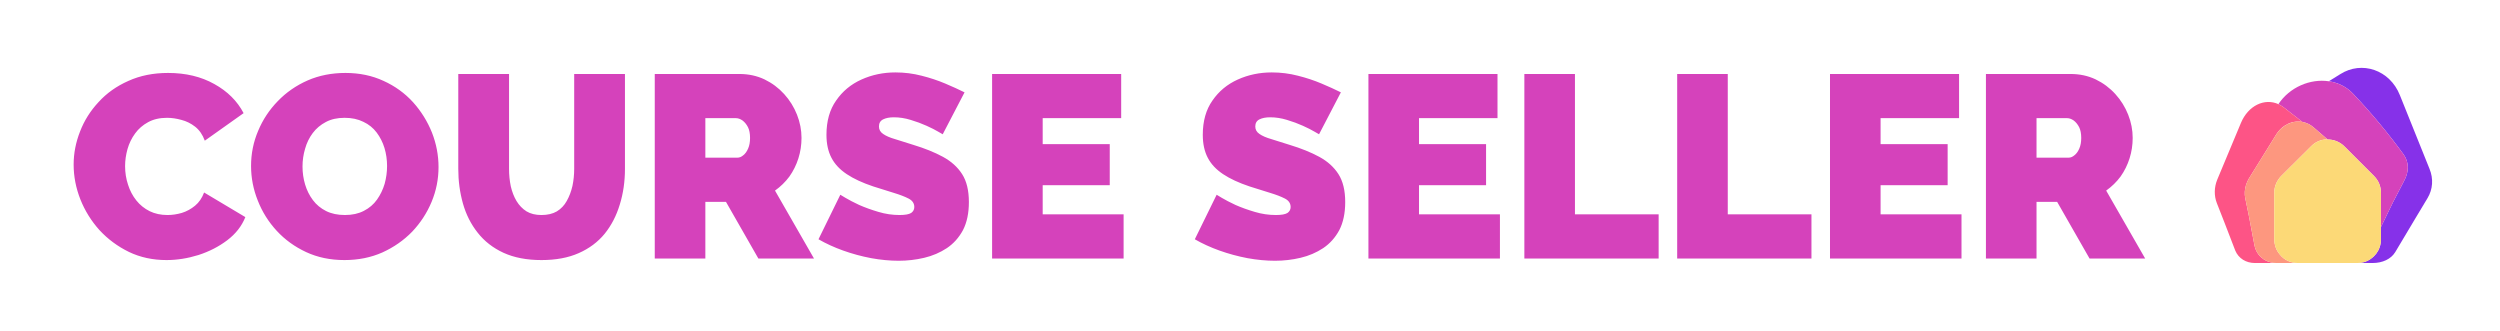 <svg xmlns="http://www.w3.org/2000/svg" version="1.1" xmlns:xlink="http://www.w3.org/1999/xlink" xmlns:svgjs="http://svgjs.dev/svgjs" viewBox="0 0 14.429 1.911"><g transform="matrix(1,0,0,1,0.392,0.418)"><rect width="14.429" height="14.429" x="-0.392" y="-6.678" fill="#ffffff"></rect><g><path d=" M 0.033 0.532 Q 0.033 0.435 0.07 0.341 Q 0.106 0.247 0.177 0.171 Q 0.247 0.094 0.349 0.049 Q 0.45 0.003 0.578 0.003 Q 0.731 0.003 0.845 0.067 Q 0.959 0.13 1.014 0.235 L 0.79 0.394 Q 0.771 0.342 0.734 0.313 Q 0.698 0.285 0.655 0.274 Q 0.612 0.262 0.572 0.262 Q 0.509 0.262 0.463 0.287 Q 0.417 0.312 0.388 0.352 Q 0.358 0.393 0.344 0.442 Q 0.33 0.492 0.33 0.541 Q 0.33 0.597 0.347 0.648 Q 0.363 0.699 0.395 0.739 Q 0.426 0.778 0.472 0.801 Q 0.517 0.823 0.575 0.823 Q 0.615 0.823 0.657 0.811 Q 0.699 0.798 0.734 0.769 Q 0.768 0.741 0.786 0.693 L 1.024 0.835 Q 0.993 0.913 0.919 0.969 Q 0.846 1.024 0.753 1.054 Q 0.66 1.083 0.569 1.083 Q 0.45 1.083 0.352 1.036 Q 0.254 0.988 0.182 0.91 Q 0.111 0.831 0.072 0.733 Q 0.033 0.634 0.033 0.532 M 1.596 1.083 Q 1.474 1.083 1.375 1.037 Q 1.276 0.991 1.205 0.914 Q 1.134 0.837 1.096 0.74 Q 1.057 0.643 1.057 0.54 Q 1.057 0.433 1.098 0.337 Q 1.138 0.241 1.211 0.166 Q 1.284 0.09 1.384 0.046 Q 1.483 0.003 1.602 0.003 Q 1.723 0.003 1.822 0.049 Q 1.921 0.094 1.992 0.172 Q 2.062 0.25 2.101 0.347 Q 2.139 0.444 2.139 0.546 Q 2.139 0.651 2.099 0.747 Q 2.059 0.843 1.987 0.919 Q 1.914 0.994 1.815 1.039 Q 1.716 1.083 1.596 1.083 M 1.354 0.543 Q 1.354 0.597 1.369 0.647 Q 1.384 0.697 1.414 0.737 Q 1.444 0.777 1.49 0.8 Q 1.536 0.823 1.599 0.823 Q 1.662 0.823 1.708 0.799 Q 1.755 0.775 1.784 0.734 Q 1.813 0.693 1.828 0.643 Q 1.842 0.592 1.842 0.54 Q 1.842 0.486 1.827 0.436 Q 1.812 0.387 1.782 0.347 Q 1.752 0.307 1.705 0.285 Q 1.659 0.262 1.597 0.262 Q 1.534 0.262 1.489 0.286 Q 1.443 0.31 1.413 0.35 Q 1.383 0.39 1.369 0.44 Q 1.354 0.49 1.354 0.543 M 2.733 1.083 Q 2.606 1.083 2.514 1.041 Q 2.423 0.999 2.365 0.925 Q 2.307 0.852 2.28 0.757 Q 2.253 0.661 2.253 0.556 L 2.253 0.009 L 2.546 0.009 L 2.546 0.556 Q 2.546 0.609 2.556 0.657 Q 2.567 0.705 2.589 0.742 Q 2.612 0.78 2.647 0.802 Q 2.682 0.823 2.733 0.823 Q 2.786 0.823 2.822 0.802 Q 2.858 0.78 2.879 0.742 Q 2.901 0.703 2.912 0.655 Q 2.922 0.607 2.922 0.556 L 2.922 0.009 L 3.215 0.009 L 3.215 0.556 Q 3.215 0.667 3.185 0.763 Q 3.156 0.859 3.098 0.931 Q 3.039 1.003 2.948 1.043 Q 2.858 1.083 2.733 1.083 M 3.387 1.074 L 3.387 0.009 L 3.876 0.009 Q 3.954 0.009 4.02 0.04 Q 4.086 0.072 4.134 0.125 Q 4.182 0.178 4.208 0.244 Q 4.234 0.31 4.234 0.378 Q 4.234 0.439 4.216 0.496 Q 4.198 0.553 4.164 0.601 Q 4.129 0.648 4.081 0.682 L 4.306 1.074 L 3.985 1.074 L 3.798 0.747 L 3.679 0.747 L 3.679 1.074 L 3.387 1.074 M 3.679 0.492 L 3.864 0.492 Q 3.882 0.492 3.898 0.478 Q 3.915 0.465 3.926 0.439 Q 3.937 0.414 3.937 0.378 Q 3.937 0.34 3.925 0.316 Q 3.912 0.291 3.893 0.277 Q 3.874 0.264 3.856 0.264 L 3.679 0.264 L 3.679 0.492 M 5.049 0.357 Q 5.049 0.357 5.023 0.342 Q 4.998 0.327 4.956 0.308 Q 4.914 0.289 4.864 0.274 Q 4.815 0.259 4.767 0.259 Q 4.729 0.259 4.705 0.271 Q 4.681 0.283 4.681 0.312 Q 4.681 0.339 4.705 0.355 Q 4.729 0.372 4.774 0.385 Q 4.818 0.399 4.879 0.418 Q 4.978 0.448 5.05 0.487 Q 5.122 0.526 5.161 0.587 Q 5.2 0.648 5.2 0.748 Q 5.2 0.844 5.166 0.91 Q 5.131 0.975 5.073 1.014 Q 5.014 1.053 4.942 1.07 Q 4.87 1.087 4.795 1.087 Q 4.719 1.087 4.636 1.072 Q 4.552 1.056 4.474 1.028 Q 4.396 1 4.332 0.963 L 4.458 0.706 Q 4.458 0.706 4.488 0.724 Q 4.518 0.742 4.567 0.765 Q 4.617 0.787 4.678 0.805 Q 4.738 0.823 4.8 0.823 Q 4.848 0.823 4.867 0.811 Q 4.885 0.798 4.885 0.777 Q 4.885 0.745 4.852 0.728 Q 4.819 0.711 4.766 0.695 Q 4.713 0.679 4.648 0.658 Q 4.555 0.627 4.495 0.587 Q 4.435 0.547 4.407 0.493 Q 4.378 0.438 4.378 0.36 Q 4.378 0.241 4.434 0.162 Q 4.489 0.082 4.58 0.041 Q 4.671 -2.220446049250313e-16 4.776 -2.220446049250313e-16 Q 4.854 -2.220446049250313e-16 4.927 0.019 Q 4.999 0.037 5.063 0.064 Q 5.127 0.091 5.175 0.115 L 5.049 0.357 M 6.093 0.819 L 6.093 1.074 L 5.334 1.074 L 5.334 0.009 L 6.079 0.009 L 6.079 0.264 L 5.626 0.264 L 5.626 0.414 L 6.013 0.414 L 6.013 0.651 L 5.626 0.651 L 5.626 0.819 L 6.093 0.819 M 7.221 0.357 Q 7.221 0.357 7.195 0.342 Q 7.17 0.327 7.128 0.308 Q 7.086 0.289 7.036 0.274 Q 6.987 0.259 6.939 0.259 Q 6.901 0.259 6.877 0.271 Q 6.853 0.283 6.853 0.312 Q 6.853 0.339 6.877 0.355 Q 6.901 0.372 6.946 0.385 Q 6.99 0.399 7.051 0.418 Q 7.15 0.448 7.222 0.487 Q 7.294 0.526 7.333 0.587 Q 7.372 0.648 7.372 0.748 Q 7.372 0.844 7.338 0.91 Q 7.303 0.975 7.245 1.014 Q 7.186 1.053 7.114 1.07 Q 7.042 1.087 6.967 1.087 Q 6.891 1.087 6.808 1.072 Q 6.724 1.056 6.646 1.028 Q 6.568 1 6.504 0.963 L 6.63 0.706 Q 6.63 0.706 6.66 0.724 Q 6.69 0.742 6.739 0.765 Q 6.789 0.787 6.85 0.805 Q 6.91 0.823 6.972 0.823 Q 7.02 0.823 7.039 0.811 Q 7.057 0.798 7.057 0.777 Q 7.057 0.745 7.024 0.728 Q 6.991 0.711 6.938 0.695 Q 6.885 0.679 6.82 0.658 Q 6.727 0.627 6.667 0.587 Q 6.607 0.547 6.579 0.493 Q 6.55 0.438 6.55 0.36 Q 6.55 0.241 6.606 0.162 Q 6.661 0.082 6.752 0.041 Q 6.843 -2.220446049250313e-16 6.948 -2.220446049250313e-16 Q 7.026 -2.220446049250313e-16 7.099 0.019 Q 7.171 0.037 7.235 0.064 Q 7.299 0.091 7.347 0.115 L 7.221 0.357 M 8.265 0.819 L 8.265 1.074 L 7.506 1.074 L 7.506 0.009 L 8.251 0.009 L 8.251 0.264 L 7.798 0.264 L 7.798 0.414 L 8.185 0.414 L 8.185 0.651 L 7.798 0.651 L 7.798 0.819 L 8.265 0.819 M 8.406 1.074 L 8.406 0.009 L 8.698 0.009 L 8.698 0.819 L 9.181 0.819 L 9.181 1.074 L 8.406 1.074 M 9.288 1.074 L 9.288 0.009 L 9.58 0.009 L 9.58 0.819 L 10.063 0.819 L 10.063 1.074 L 9.288 1.074 M 10.929 0.819 L 10.929 1.074 L 10.17 1.074 L 10.17 0.009 L 10.915 0.009 L 10.915 0.264 L 10.462 0.264 L 10.462 0.414 L 10.849 0.414 L 10.849 0.651 L 10.462 0.651 L 10.462 0.819 L 10.929 0.819 M 11.07 1.074 L 11.07 0.009 L 11.559 0.009 Q 11.637 0.009 11.703 0.04 Q 11.769 0.072 11.817 0.125 Q 11.865 0.178 11.891 0.244 Q 11.917 0.31 11.917 0.378 Q 11.917 0.439 11.899 0.496 Q 11.881 0.553 11.847 0.601 Q 11.812 0.648 11.764 0.682 L 11.989 1.074 L 11.668 1.074 L 11.481 0.747 L 11.362 0.747 L 11.362 1.074 L 11.07 1.074 M 11.362 0.492 L 11.547 0.492 Q 11.565 0.492 11.581 0.478 Q 11.598 0.465 11.609 0.439 Q 11.62 0.414 11.62 0.378 Q 11.62 0.34 11.608 0.316 Q 11.595 0.291 11.576 0.277 Q 11.557 0.264 11.539 0.264 L 11.362 0.264 L 11.362 0.492" fill="#d542bb" fill-rule="nonzero"></path></g><g></g><g clip-path="url(#SvgjsClipPath1004)"><g clip-path="url(#SvgjsClipPath10010479d962-31bf-4e8f-8dd2-d8e14e61e110)"><path d=" M 13.63 0.556 L 13.459 0.131 C 13.401 -0.015 13.239 -0.069 13.115 0.01 L 13.049 0.051 C 13.102 0.059 13.152 0.083 13.19 0.124 C 13.297 0.237 13.394 0.354 13.481 0.474 C 13.513 0.519 13.512 0.575 13.483 0.627 C 13.462 0.668 13.44 0.709 13.419 0.75 C 13.396 0.797 13.373 0.844 13.35 0.892 L 13.35 0.964 C 13.35 1.026 13.309 1.078 13.252 1.095 C 13.24 1.098 13.227 1.1 13.214 1.1 L 13.302 1.1 C 13.358 1.1 13.408 1.078 13.433 1.036 L 13.544 0.85 L 13.619 0.725 C 13.649 0.675 13.654 0.614 13.63 0.556 Z" fill="#8631e9" transform="matrix(1,0,0,1,0,0)" fill-rule="nonzero"></path></g><g clip-path="url(#SvgjsClipPath10010479d962-31bf-4e8f-8dd2-d8e14e61e110)"><path d=" M 12.897 0.286 L 12.897 0.286 C 12.92 0.29 12.943 0.301 12.962 0.318 L 13.042 0.387 C 13.077 0.387 13.112 0.4 13.139 0.427 L 13.31 0.598 C 13.336 0.624 13.35 0.658 13.35 0.695 L 13.35 0.792 L 13.35 0.892 C 13.373 0.844 13.396 0.797 13.419 0.75 C 13.44 0.709 13.462 0.668 13.483 0.627 C 13.512 0.575 13.513 0.519 13.481 0.474 C 13.394 0.354 13.297 0.237 13.19 0.124 C 13.152 0.083 13.102 0.059 13.049 0.051 C 12.942 0.035 12.823 0.085 12.758 0.183 C 12.768 0.188 12.779 0.195 12.789 0.202 L 12.897 0.286 Z" fill="#d542bb" transform="matrix(1,0,0,1,0,0)" fill-rule="nonzero"></path></g><g clip-path="url(#SvgjsClipPath10010479d962-31bf-4e8f-8dd2-d8e14e61e110)"><path d=" M 12.62 0.999 L 12.588 0.83 L 12.567 0.728 C 12.564 0.715 12.563 0.701 12.564 0.687 C 12.566 0.661 12.574 0.635 12.588 0.612 L 12.743 0.362 C 12.779 0.302 12.84 0.275 12.897 0.286 L 12.789 0.202 C 12.779 0.195 12.768 0.188 12.758 0.183 C 12.678 0.147 12.584 0.191 12.542 0.291 L 12.405 0.619 C 12.387 0.663 12.386 0.712 12.403 0.755 L 12.445 0.862 L 12.509 1.028 C 12.528 1.074 12.572 1.1 12.622 1.1 L 12.746 1.1 C 12.724 1.1 12.704 1.095 12.686 1.086 C 12.652 1.069 12.628 1.038 12.62 0.999 Z" fill="#fd5486" transform="matrix(1,0,0,1,0,0)" fill-rule="nonzero"></path></g><g clip-path="url(#SvgjsClipPath10010479d962-31bf-4e8f-8dd2-d8e14e61e110)"><path d=" M 12.767 1.052 C 12.751 1.034 12.74 1.011 12.736 0.986 C 12.735 0.979 12.734 0.972 12.734 0.964 L 12.734 0.792 L 12.734 0.695 C 12.734 0.658 12.749 0.624 12.774 0.598 L 12.946 0.427 C 12.969 0.403 12.998 0.39 13.028 0.387 C 13.033 0.387 13.037 0.387 13.042 0.387 L 12.962 0.318 C 12.943 0.301 12.92 0.29 12.897 0.286 L 12.897 0.286 C 12.84 0.275 12.779 0.303 12.743 0.362 L 12.588 0.612 C 12.574 0.635 12.566 0.661 12.564 0.687 C 12.563 0.701 12.564 0.715 12.567 0.728 L 12.588 0.83 L 12.62 0.999 C 12.628 1.038 12.652 1.069 12.686 1.086 C 12.704 1.095 12.724 1.1 12.746 1.1 L 12.87 1.1 C 12.851 1.1 12.833 1.096 12.816 1.089 C 12.797 1.081 12.78 1.068 12.767 1.052 Z" fill="#fd977f" transform="matrix(1,0,0,1,0,0)" fill-rule="nonzero"></path></g><g clip-path="url(#SvgjsClipPath10010479d962-31bf-4e8f-8dd2-d8e14e61e110)"><path d=" M 13.35 0.964 L 13.35 0.892 L 13.35 0.792 L 13.35 0.695 C 13.35 0.658 13.336 0.624 13.31 0.598 L 13.139 0.427 C 13.112 0.4 13.077 0.387 13.042 0.387 C 13.037 0.387 13.033 0.387 13.028 0.387 C 12.998 0.39 12.969 0.403 12.946 0.427 L 12.774 0.598 C 12.749 0.624 12.734 0.658 12.734 0.695 L 12.734 0.792 L 12.734 0.964 C 12.734 0.972 12.735 0.979 12.736 0.986 C 12.74 1.011 12.751 1.034 12.767 1.052 C 12.78 1.068 12.797 1.081 12.816 1.089 C 12.833 1.096 12.851 1.1 12.87 1.1 L 13.214 1.1 C 13.227 1.1 13.24 1.098 13.252 1.095 C 13.309 1.078 13.35 1.026 13.35 0.964 Z" fill="#fcd977" transform="matrix(1,0,0,1,0,0)" fill-rule="nonzero"></path></g></g></g><defs><clipPath id="SvgjsClipPath1004"><path d=" M 12.391 -0.026 h 1.254 v 1.126 h -1.254 Z"></path></clipPath><clipPath id="SvgjsClipPath10010479d962-31bf-4e8f-8dd2-d8e14e61e110"><path d=" M 12.391 -0.026 L 13.645 -0.026 L 13.645 1.1 L 12.391 1.1 Z"></path></clipPath></defs></svg>